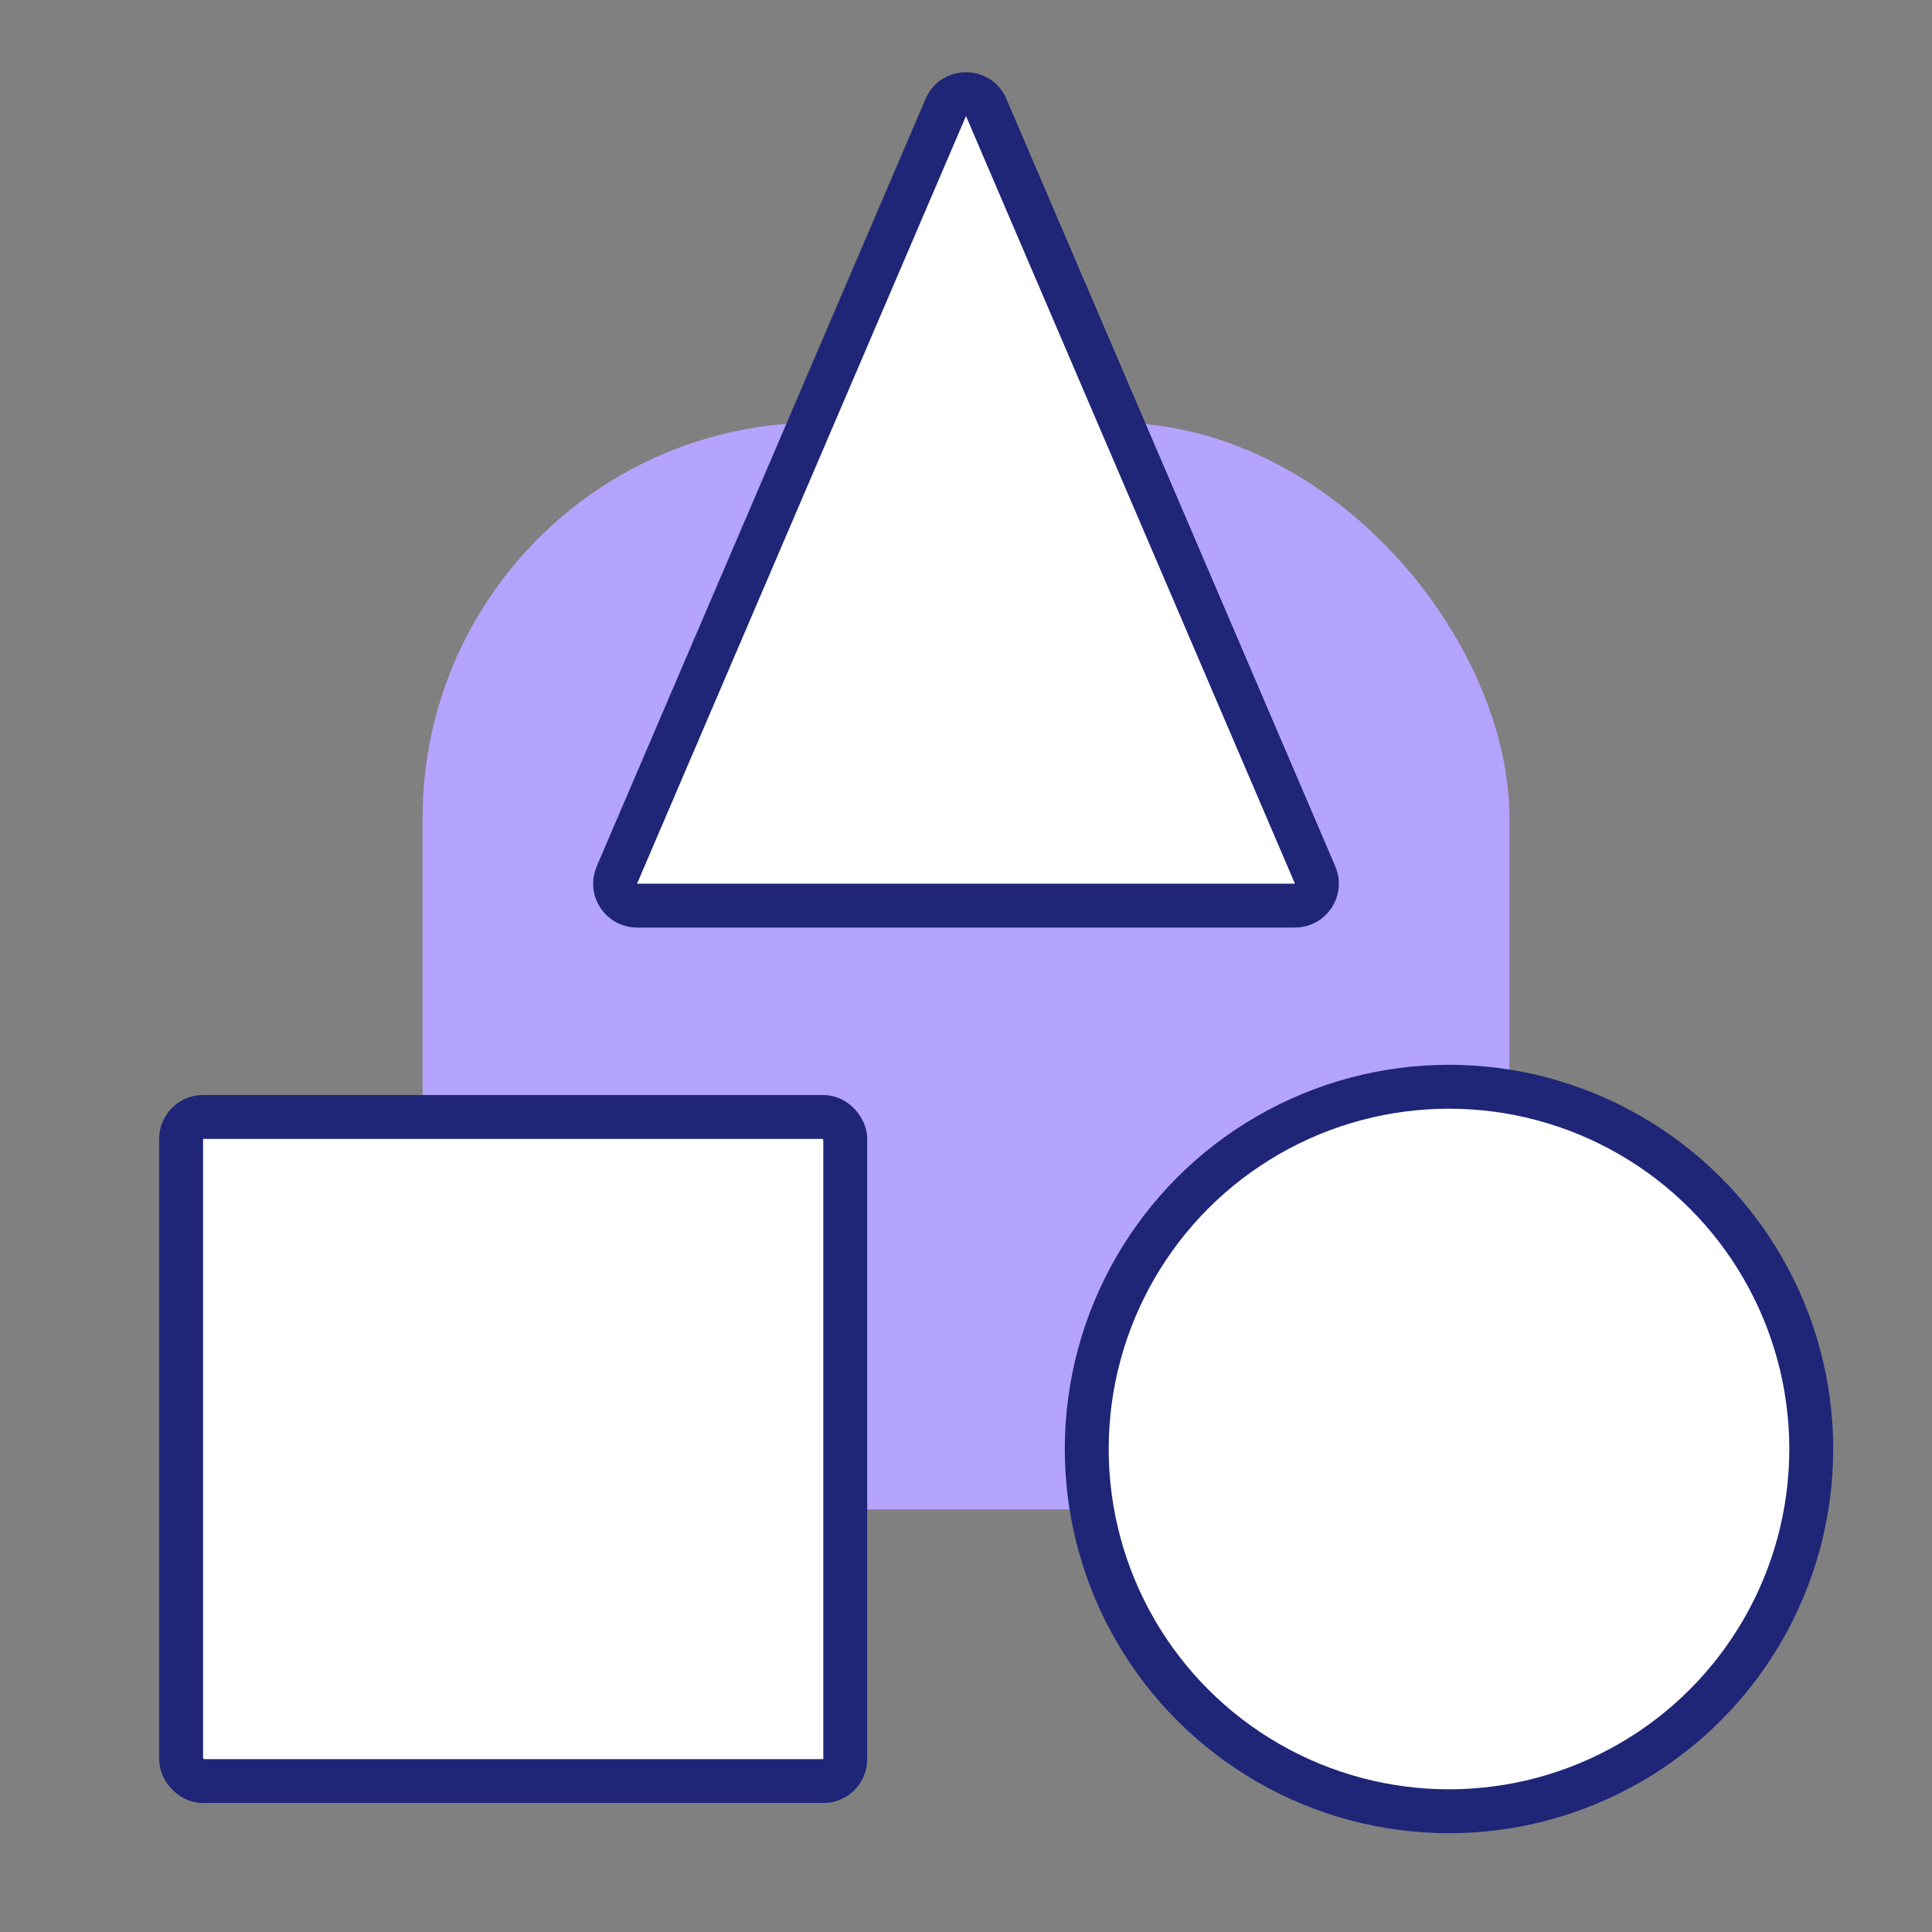 <svg fill="none" height="44" viewBox="0 0 44 44" width="44" xmlns="http://www.w3.org/2000/svg">
    <rect x="0" y="0" width="44" height="44" fill="#808080" stroke="none"/>
    <rect fill="#B5A4FF" height="24.75" rx="9" width="24.75" x="9.625" y="9.625" />
    <circle cx="33" cy="33" fill="white" r="8.25" stroke="#1F2677" stroke-miterlimit="10" />
    <rect fill="white" height="15.125" rx="0.5" stroke="#1F2677" stroke-miterlimit="10"
        width="15.125" x="4.125" y="25.438" />
    <path
        d="M14.049 19.928L21.54 2.447C21.714 2.043 22.286 2.043 22.46 2.447L29.951 19.928C30.093 20.258 29.851 20.625 29.492 20.625H14.508C14.149 20.625 13.907 20.258 14.049 19.928Z"
        fill="white" stroke="#1F2677" stroke-miterlimit="10" />
</svg>
